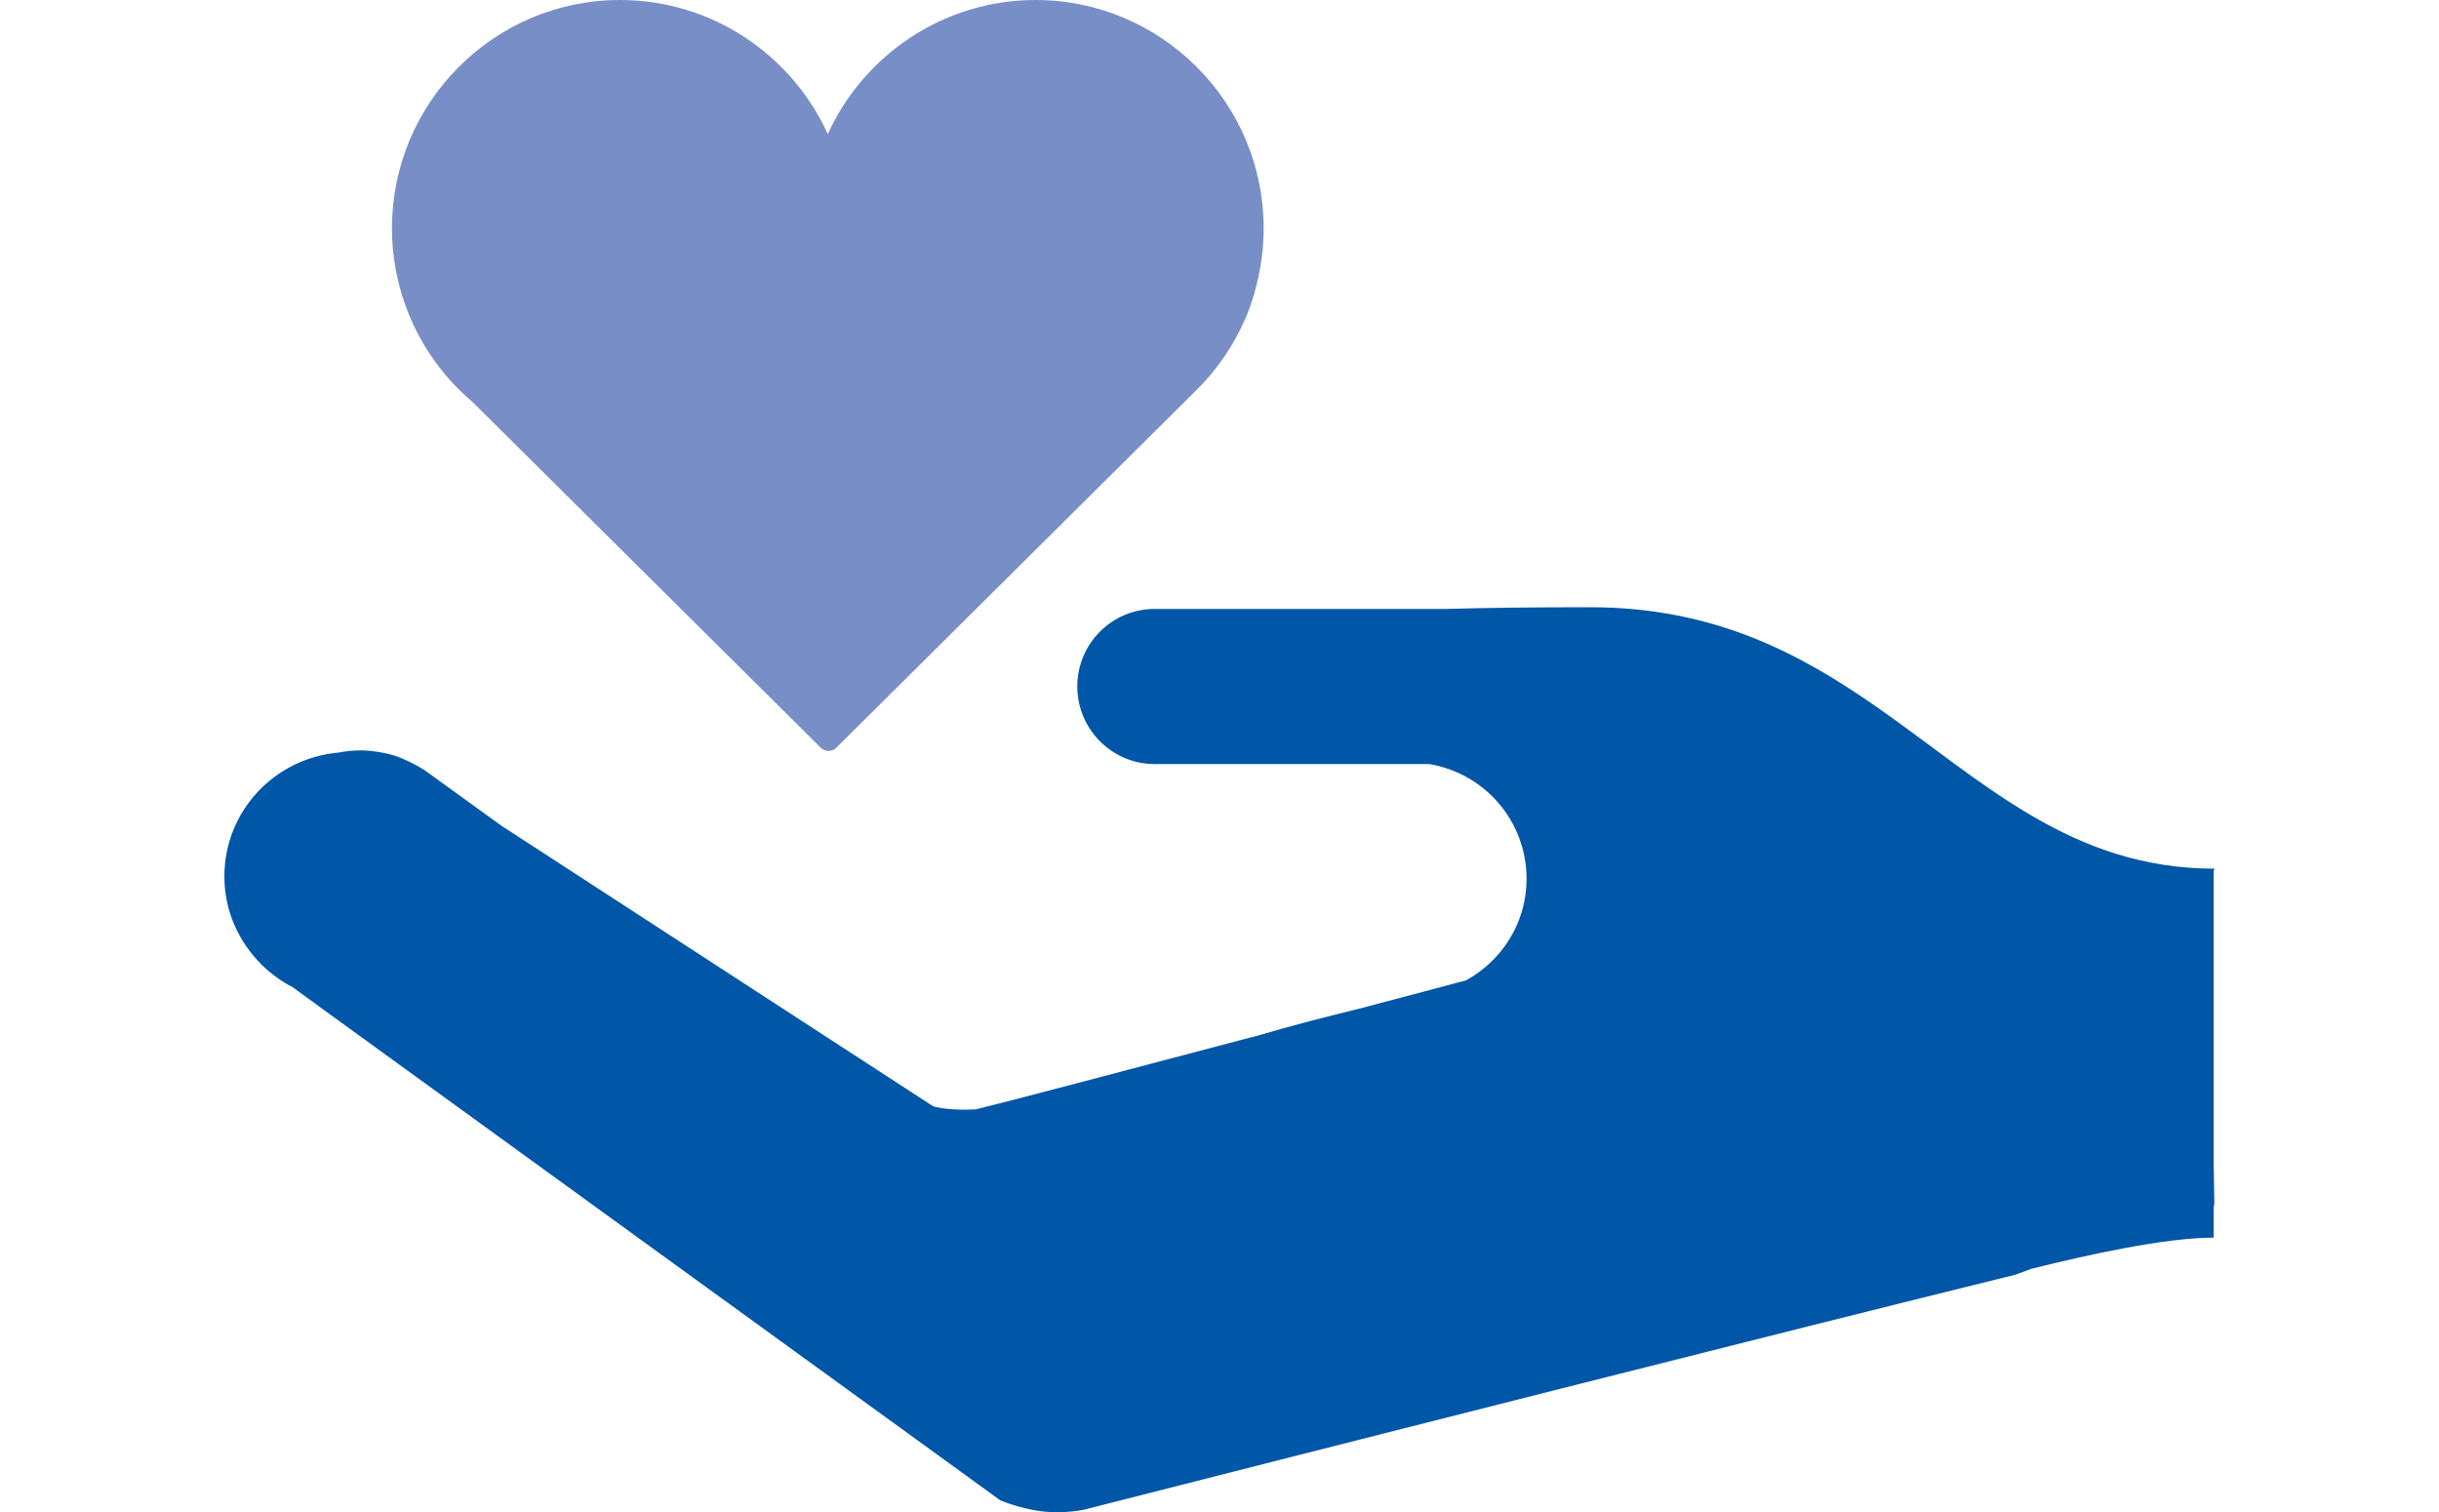 <svg xmlns="http://www.w3.org/2000/svg" xmlns:xlink="http://www.w3.org/1999/xlink" id="Layer_1" x="0" y="0" version="1.1" viewBox="0 0 100 62" xml:space="preserve" style="enable-background:new 0 0 100 62"><style type="text/css">.st0{fill:#788ec7}.st1{fill:#0056a7}</style><g><path d="M51.81,9.36c0-5.16-4.2-9.36-9.35-9.36c-3.78,0-7.05,2.26-8.52,5.5C32.47,2.26,29.2,0,25.42,0 c-5.16,0-9.35,4.2-9.35,9.36c0,1.09,0.19,2.13,0.53,3.1c0.39,1.11,0.98,2.12,1.73,2.99c0.32,0.37,0.67,0.72,1.05,1.04l14.27,14.17 c0.09,0.09,0.21,0.13,0.32,0.13c0.12,0,0.23-0.04,0.32-0.13l14.8-14.7l0,0c0.96-0.96,1.71-2.13,2.18-3.43 C51.61,11.53,51.81,10.47,51.81,9.36z" class="st0"/><path d="M90.77,35.69l0.03-0.07c-5.89,0-9.5-3.59-13.84-6.62c-3.15-2.2-6.68-4.1-11.76-4.1 c-2.28,0-4.22,0.02-5.87,0.07H47.34c-1.75,0-3.17,1.42-3.17,3.18c0,1.75,1.42,3.18,3.17,3.18h6.79h4.46c2.27,0.37,4,2.33,4,4.71 c0,1.8-1.01,3.35-2.48,4.16c-0.36,0.1-2.08,0.55-4.38,1.16c-1.48,0.36-2.89,0.73-4.21,1.12l-0.28,0.07 c-4.94,1.31-10.27,2.71-11.23,2.94c-0.64,0.03-1.22,0.01-1.74-0.12L20.56,33.86l-3.21-2.32l0,0.01c-0.15-0.1-0.32-0.19-0.48-0.27 c-0.24-0.12-0.48-0.23-0.74-0.31c-0.2-0.06-0.41-0.1-0.63-0.14c-0.23-0.03-0.46-0.06-0.7-0.06c-0.32,0-0.63,0.03-0.92,0.09 c-2.62,0.23-4.68,2.4-4.68,5.08c0,1.42,0.59,2.68,1.52,3.61l0,0l0.02,0.02c0.37,0.36,0.79,0.67,1.26,0.91l1.22,0.89l27.79,20.15 l0,0c0.11,0.04,0.23,0.09,0.34,0.13c0.63,0.21,1.29,0.36,1.98,0.36c0.41,0,0.81-0.04,1.19-0.12l0.14-0.04 c9.41-2.4,28.87-7.34,37.97-9.58c0.22-0.08,0.44-0.16,0.65-0.24c2.32-0.58,5.49-1.28,7.48-1.28v-1.33l0.03,0l-0.03-1.83V36.09 V35.69z" class="st1"/></g></svg>